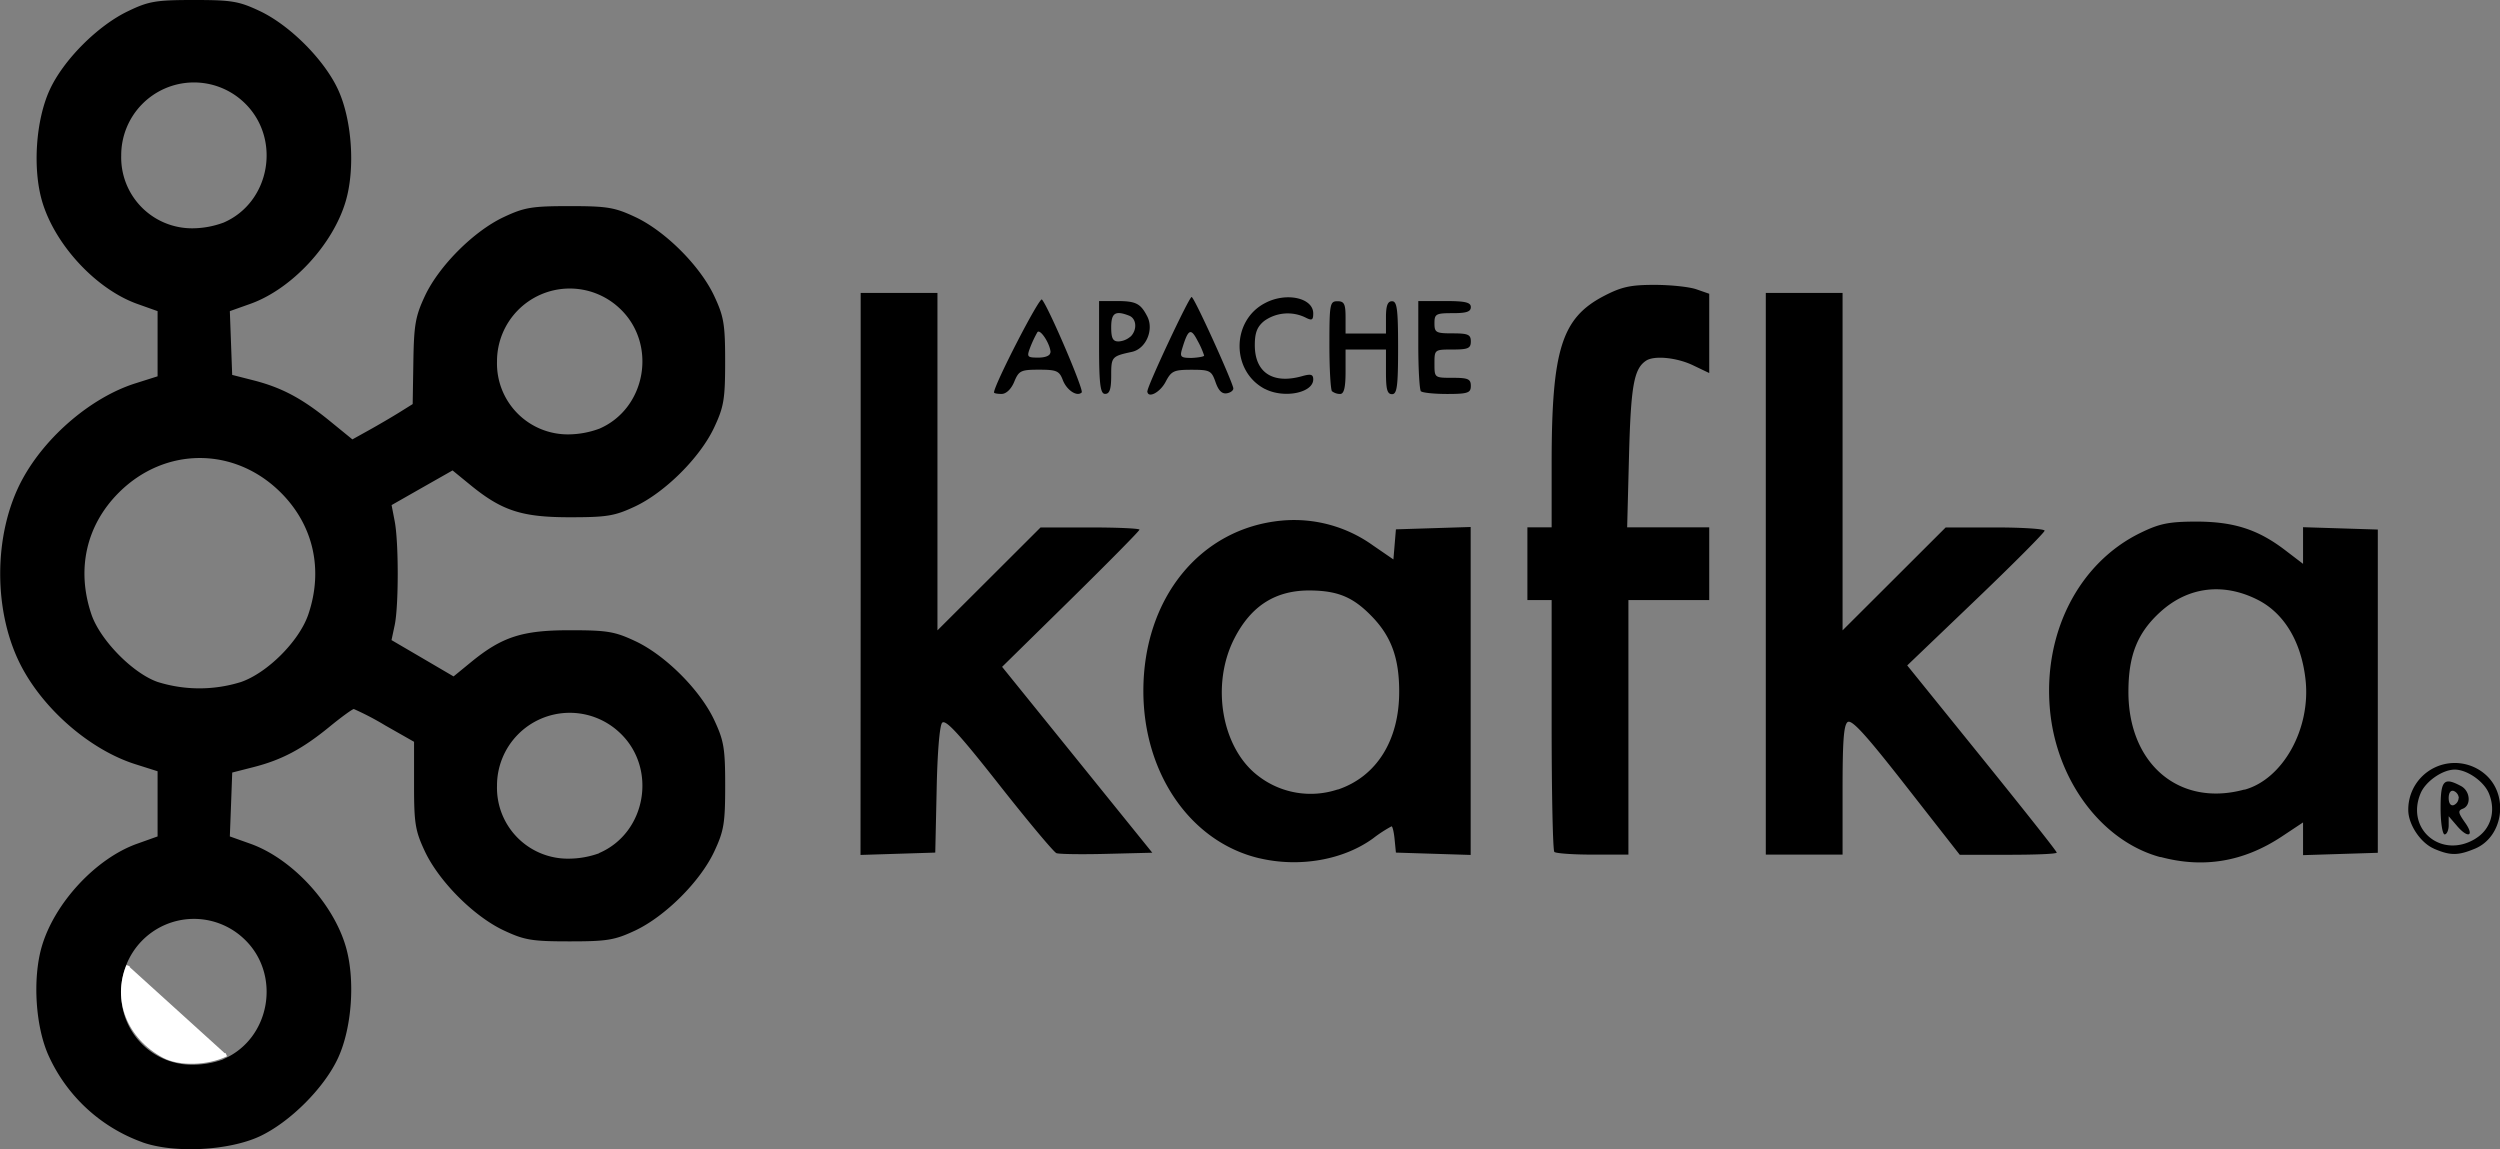 <svg xmlns="http://www.w3.org/2000/svg" viewBox="0 0 618.7 284.41"><rect x="0" y="0" width="618.7" height="284.41" fill="#808080" stroke="none"/><title>apache-kakfa</title><g id="Layer_2" data-name="Layer 2"><g id="svg869"><path id="path879" d="M35.26,282.69A40.53,40.53,0,0,1,12.14,261.5c-3.35-7.18-4.14-19.18-1.81-27.22,3.14-10.79,13.38-21.83,23.6-25.47L39,207V190.87l-5.43-1.72c-10.85-3.41-22.19-13-28-23.71-7.36-13.52-7.36-33.36,0-46.88,5.82-10.69,17.16-20.3,28-23.71L39,93.13V77l-5-1.78c-10.22-3.64-20.46-14.68-23.6-25.47-2.35-8.1-1.54-20,1.89-27.49s12-16,19.47-19.53C36.81.3,38.64,0,48,0S59.1.3,64.22,2.7c7.5,3.52,16.07,12.11,19.47,19.53s4.25,19.39,1.89,27.49C82.44,60.52,72.2,71.55,61.94,75.2L56.88,77l.29,7.89.29,7.89,5.25,1.34c7,1.79,12,4.45,18.83,10l5.67,4.62,4.12-2.29c2.27-1.26,5.63-3.23,7.47-4.37l3.33-2.08.17-10.5c.14-9.11.51-11.25,2.86-16.26,3.48-7.43,12.1-16.05,19.53-19.53,5.12-2.4,6.95-2.7,16.27-2.7s11.14.3,16.26,2.7c7.43,3.48,16.05,12.1,19.53,19.53,2.4,5.12,2.71,7,2.71,16.27s-.31,11.15-2.71,16.27c-3.48,7.43-12.1,16-19.53,19.53-5.12,2.4-6.94,2.7-16.26,2.7-11.85,0-16.77-1.61-24.64-8.06L112,116.42l-7.56,4.29L96.91,125l.77,4c1,5.19,1,20.95,0,25.7l-.79,3.71,7.68,4.49,7.68,4.5,4.19-3.43c7.75-6.36,12.72-8,24.53-8,9.32,0,11.14.3,16.26,2.7,7.43,3.48,16.05,12.1,19.53,19.53,2.4,5.12,2.71,7,2.71,16.27s-.31,11.15-2.71,16.27c-3.48,7.43-12.1,16-19.53,19.53-5.12,2.4-6.94,2.7-16.26,2.7s-11.15-.3-16.27-2.7c-7.43-3.48-16-12.1-19.53-19.53-2.41-5.14-2.7-6.93-2.7-16.46v-10.7l-7.13-4.05a70.1,70.1,0,0,0-7.77-4.06c-.35,0-3.12,2-6.16,4.5-6.66,5.43-11.71,8.1-18.69,9.88l-5.25,1.34-.29,7.89L56.88,207l5.06,1.8c10.27,3.65,20.5,14.68,23.64,25.48,2.36,8.1,1.54,20-1.89,27.49s-12,16-19.47,19.48c-7.71,3.55-21.17,4.22-29,1.44Zm20-20.57c11.72-5,14.46-21.05,5.09-29.81A18,18,0,0,0,30,245.5a17.53,17.53,0,0,0,17.78,18,22.37,22.37,0,0,0,7.5-1.34Zm93-51c11.72-5,14.46-21.05,5.09-29.81A18,18,0,0,0,123,194.5a17.53,17.53,0,0,0,17.78,18,22.37,22.37,0,0,0,7.5-1.34Zm-88.72-42.3c6.61-2.25,14.51-10.15,16.76-16.76C80.06,141,77.59,130,69.52,121.93c-11.44-11.44-28.69-11.44-40.13,0-8.07,8.08-10.53,19-6.76,30.13,2.16,6.33,10.19,14.53,16.35,16.7a34.5,34.5,0,0,0,20.54.06Zm88.72-62.7c11.72-5,14.46-21.05,5.09-29.81A18,18,0,0,0,123,89.5a17.53,17.53,0,0,0,17.78,18A22.37,22.37,0,0,0,148.24,106.12Zm-93-51c11.72-5,14.46-21,5.09-29.81A18,18,0,0,0,30,38.5a17.53,17.53,0,0,0,17.78,18A22.37,22.37,0,0,0,55.24,55.12ZM311.69,212.41c-17-4-28.73-20.94-28.73-41.41,0-22.94,14.06-40.27,34.21-42.16a33.46,33.46,0,0,1,22.6,6.13l5.07,3.48.31-3.72.31-3.73,9.25-.29,9.25-.29v81.16l-9.25-.29-9.25-.29-.32-3.25c-.17-1.79-.51-3.25-.76-3.25a33,33,0,0,0-4.6,3c-7.37,5.34-18.2,7.23-28.09,4.9Zm19.37-17c9.62-3.22,15.25-12.21,15.21-24.31,0-8.19-1.95-13.52-6.61-18.39s-8.41-6.49-15.28-6.58c-8.63-.11-14.73,3.72-18.91,11.89-5.86,11.46-3.14,27.14,5.91,34a21.19,21.19,0,0,0,19.68,3.35Zm203.62,16.72c-14.45-3.89-25.72-18.89-27.35-36.42-1.76-19,7.08-36.34,22.34-43.81,4.77-2.33,7-2.79,13.74-2.82,9.31,0,15.31,1.88,22.11,7.07l4.44,3.39v-9.07l9.25.29,9.25.29v80l-9.25.29-9.25.29v-8.1l-5.38,3.57C555.21,213.27,545.3,214.94,534.68,212.08Zm20.78-16.69c9.49-2.61,16.4-15,15.13-27.08-1-9.39-5.21-16.53-11.79-19.89-8.49-4.33-17.21-3.29-24.06,2.88-5.75,5.18-8,10.79-8,19.86C526.73,189.13,539.39,199.8,555.46,195.39ZM213,142V72.5h19V156l12.76-12.73,12.76-12.74h12.24c6.73,0,12.24.25,12.24.55s-7.66,8.06-17,17.25l-17,16.7,18.59,23,18.58,23-11.26.28c-6.19.16-11.8.08-12.46-.17s-7.06-7.9-14.22-17c-9.94-12.63-13.27-16.23-14.08-15.25-.63.75-1.18,7.68-1.35,16.71L231.46,211l-9.25.29-9.25.29Zm171.66,68.79c-.36-.36-.66-14.54-.66-31.5V148.5h-6v-18h6l0-15.75c0-28.19,2.46-36,12.86-41.46,4.42-2.3,6.6-2.79,12.58-2.79,4,0,8.65.49,10.39,1.1L423,72.7V92.32l-4-1.91c-4-1.93-9.63-2.49-11.64-1.14-3,2-3.75,6.18-4.21,23.48l-.46,17.75H423v18H403v63h-8.84c-4.86,0-9.13-.3-9.5-.67ZM437,142V72.5h19V156l12.76-12.73,12.76-12.74h12.24c6.73,0,12.24.36,12.24.8s-7.65,8.13-17,17.08l-17,16.27,18.49,22.88C500.63,200.12,509,210.66,509,211s-5.39.54-12,.54H485l-13.25-16.94c-10.16-13-13.55-16.69-14.53-15.88S456,183.94,456,195.62V211.5H437Zm165.31,68c-3.32-1.45-6.31-6-6.31-9.52a11.51,11.51,0,0,1,19.31-8.61c5.63,5.22,4.08,15.27-2.79,18.15-4.24,1.76-6.11,1.76-10.21,0Zm10.34-2.47c3.78-2.3,5.11-6.81,3.3-11.18-1.23-3-5.42-5.89-8.45-5.89s-7.23,2.92-8.46,5.89C595.31,205.3,604.27,212.66,612.61,207.57ZM604,200c0-6.91.78-7.76,5.06-5.46,2.29,1.22,2.57,4.78.44,5.6-1.26.48-1.17,1,.57,3.46,2.44,3.43.64,4-2.13.65L606,202l0,2.25c0,1.24-.48,2.25-1,2.25S604,203.67,604,200Zm4.5-2.5a2,2,0,0,0-1.25-1.75c-.75-.25-1.25.46-1.25,1.75s.5,2,1.25,1.75A2,2,0,0,0,608.46,197.5ZM246,97.12c0-1.84,11.26-23.72,11.86-23,1.67,1.94,10.43,22.45,9.84,23-1.15,1.15-3.73-.56-4.69-3.1-.85-2.23-1.54-2.53-5.87-2.53-4.5,0-5,.24-6.14,3-.76,1.83-2,3-3.13,3S246,97.33,246,97.12Zm14-9.87c-.06-2.13-2.64-6.08-3.29-5A28.85,28.85,0,0,0,255,85.86c-.95,2.49-.83,2.64,2,2.64C258.71,88.5,259.94,88,259.92,87.25ZM272,86V74.5l4.25,0c4.86,0,6,.56,7.68,3.82s-.29,8-3.81,8.76c-5,1.08-5.12,1.24-5.12,5.87,0,3.36-.39,4.53-1.5,4.53S272,95.56,272,86Zm7.8-2.7c1.69-1.69,1.49-4.47-.39-5.19C276,76.79,275,77.45,275,81c0,2.7.41,3.5,1.8,3.5A4.87,4.87,0,0,0,279.76,83.3Zm4.18,13.45c0-1.29,10.29-23.25,10.92-23.25S304.57,93.44,305.21,96c.13.54-.55,1.14-1.53,1.32-1.23.24-2.1-.59-2.85-2.73-1-2.87-1.4-3.08-5.95-3.08-4.4,0-5,.29-6.42,3s-4.48,4.21-4.52,2.25ZM298,88a20.19,20.19,0,0,0-1.62-3.67c-1.69-3.27-2.33-2.94-3.83,2-.61,2-.34,2.25,2.38,2.25C296.58,88.5,298,88.25,298,88Zm15.09,8.29c-8.43-4.34-8.43-16.93,0-21.29C318.3,72.24,325,73.7,325,77.57c0,1.67-.33,1.83-1.94,1a10,10,0,0,0-10.18.85c-1.76,1.43-2.34,2.91-2.34,6,0,6.79,4.46,9.71,11.71,7.67,2.16-.61,2.75-.44,2.75.8,0,3.34-7.22,4.78-11.91,2.38Zm16.57.59c-.36-.36-.66-5.54-.66-11.5,0-10.16.12-10.83,2-10.83,1.66,0,2,.67,2,4v4h10v-4c0-2.89.41-4,1.5-4,1.24,0,1.5,1.94,1.5,11.5s-.26,11.5-1.5,11.5S343,96.22,343,92V86.5H333V92c0,3.92-.39,5.5-1.34,5.5a3.26,3.26,0,0,1-2-.67Zm22,0c-.36-.36-.66-5.54-.66-11.5V74.5h6.5c5.11,0,6.5.32,6.5,1.5s-1.17,1.5-4.5,1.5c-4.14,0-4.5.2-4.5,2.5s.36,2.5,4.5,2.5c3.83,0,4.5.3,4.5,2s-.67,2-4.5,2c-4.48,0-4.5,0-4.5,3.5s0,3.5,4.5,3.5c3.83,0,4.5.3,4.5,2s-.67,2-5.84,2c-3.21,0-6.13-.3-6.5-.67Z"/><path id="path904" d="M56,261c-4.67,2.26-11.55,2.44-15.4.41h0c-8.71-4.59-12.42-14-8.89-22.42" fill="#fff" stroke="#fff" stroke-width="0.89"/></g></g></svg>